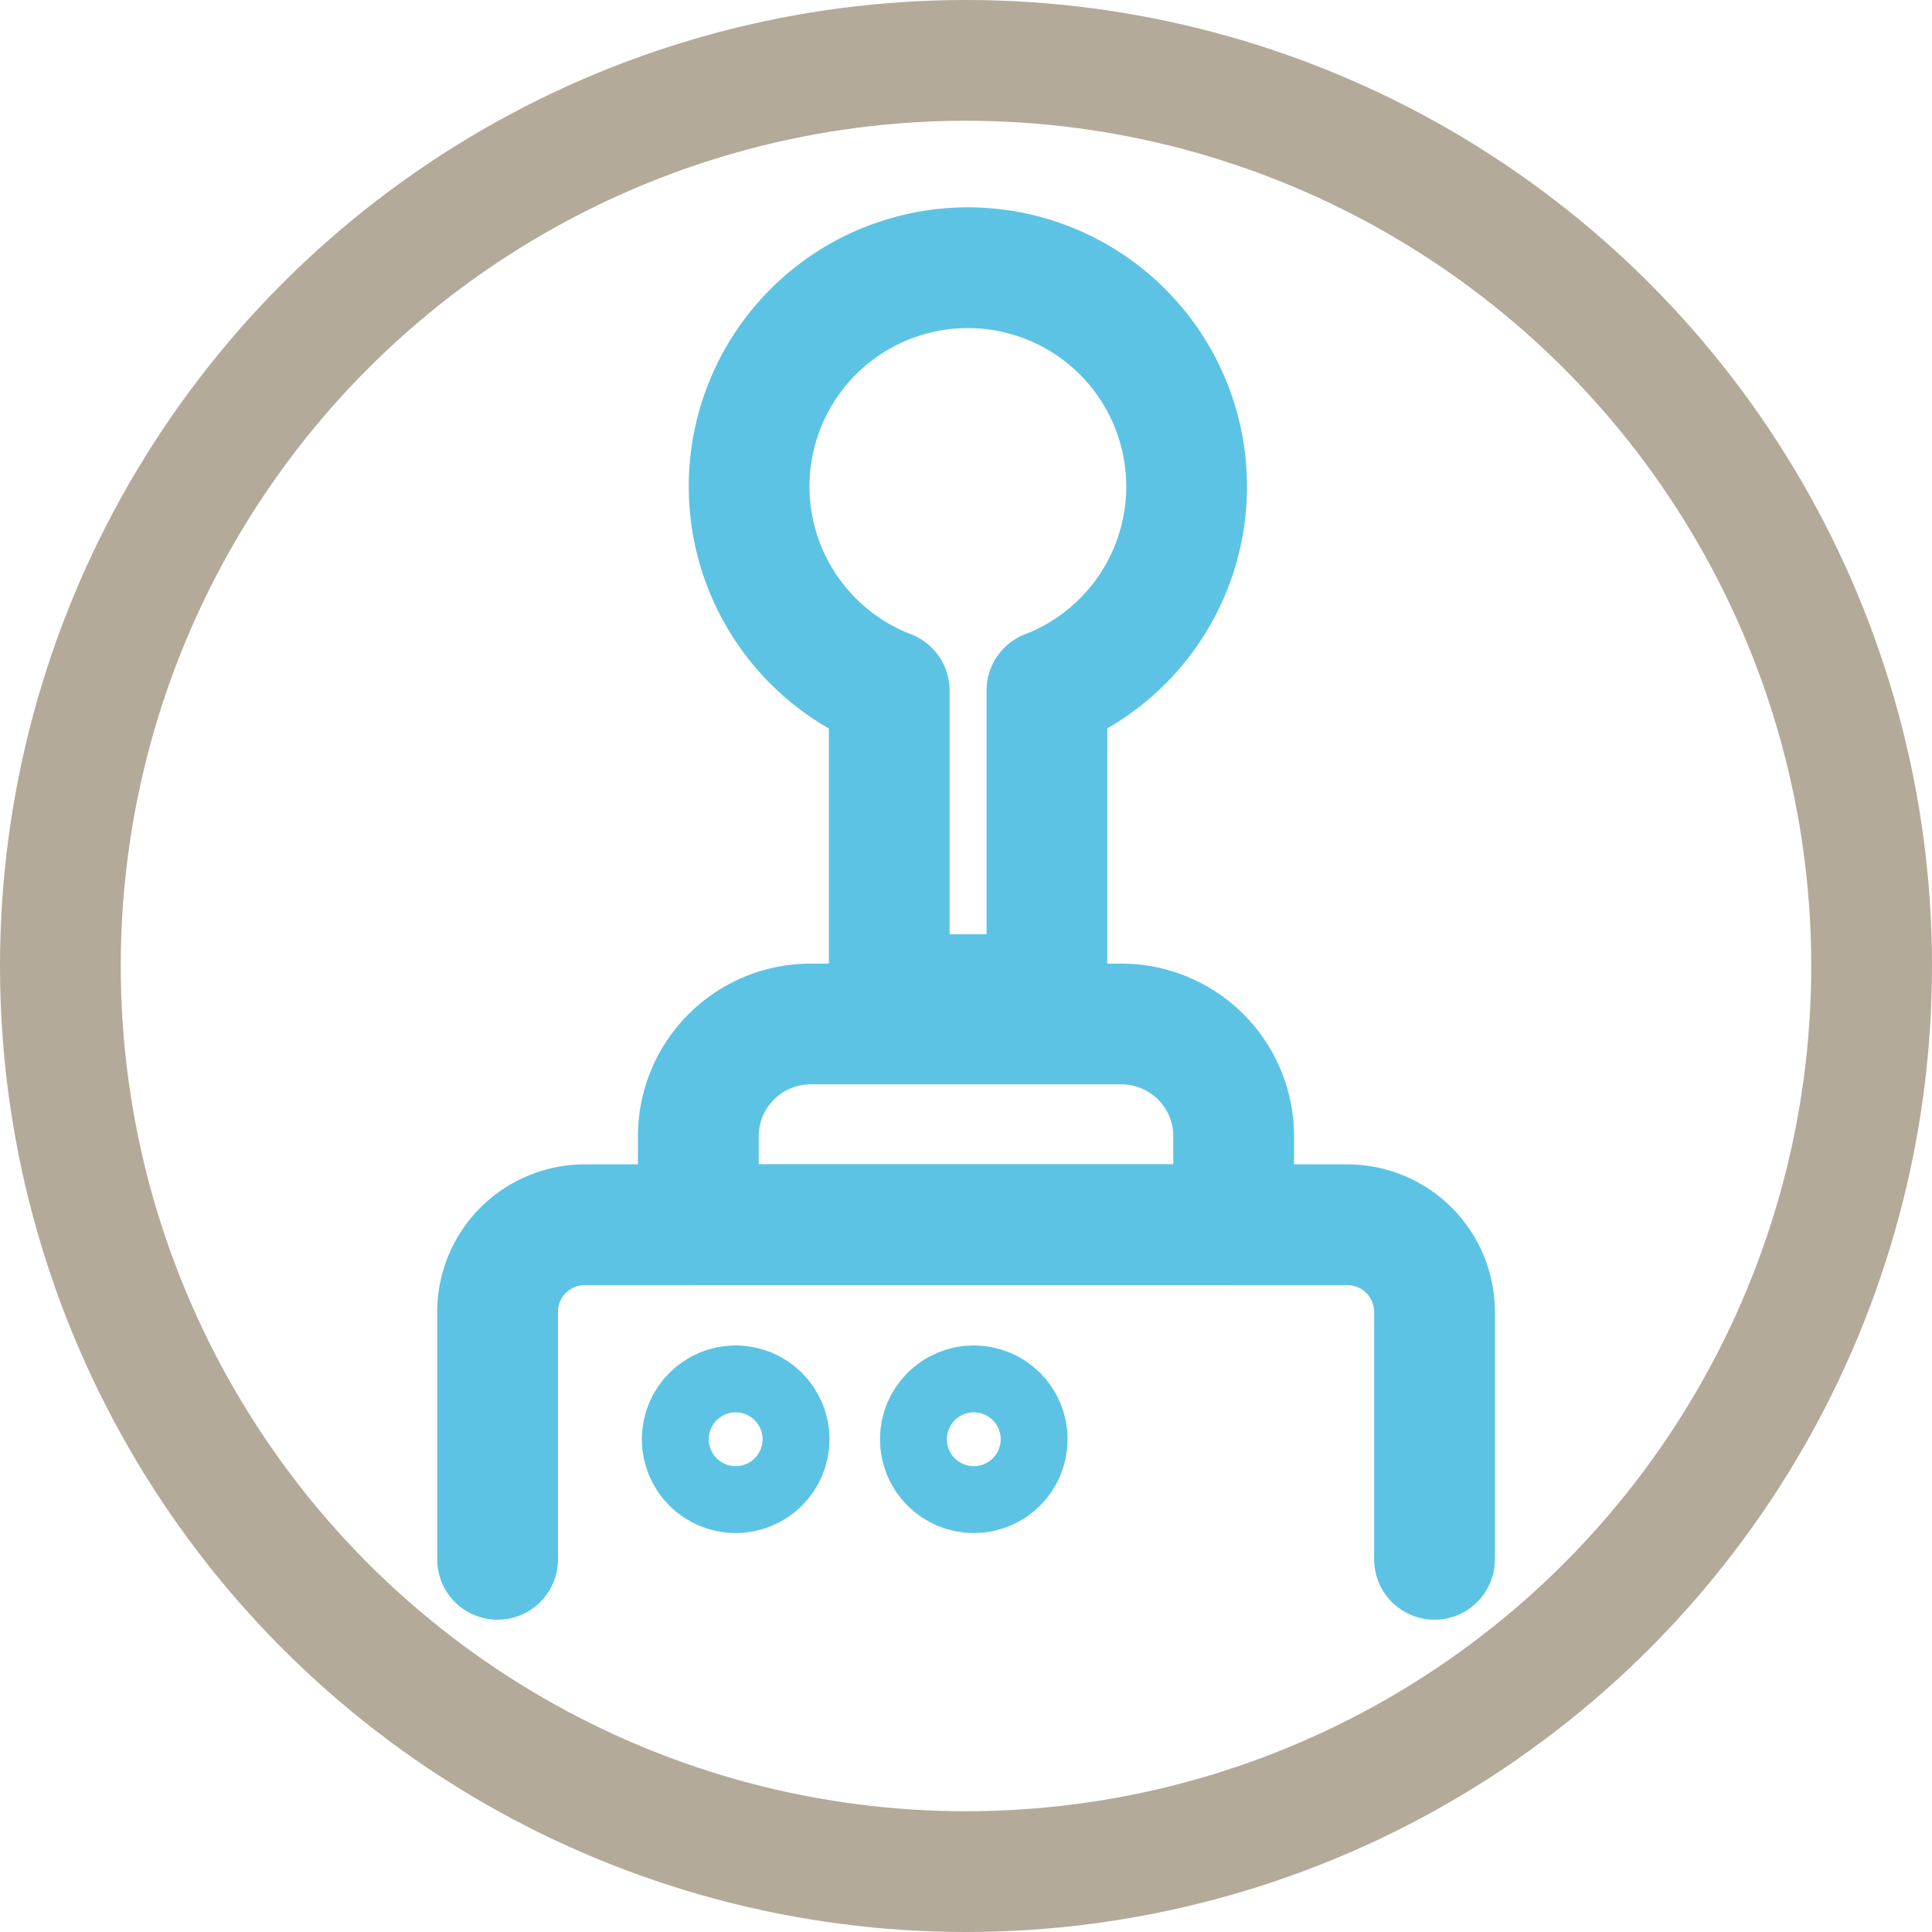 <svg xmlns="http://www.w3.org/2000/svg" width="64" height="64" viewBox="0 0 64 64">
  <g id="Composant_4_2" data-name="Composant 4 – 2" transform="translate(2 2)">
    <g id="Groupe_2" data-name="Groupe 2">
      <path id="Tracé_32" data-name="Tracé 32" d="M793.4,205.662v-8.194a2.89,2.89,0,0,0-2.89-2.89H765.252a2.89,2.89,0,0,0-2.89,2.89v8.194" transform="translate(-747.879 -156.007)" fill="none" stroke="#5dc3e4" stroke-linecap="round" stroke-linejoin="round" stroke-width="4"/>
      <path id="Rectangle_10" data-name="Rectangle 10" d="M3.72,0H14.014a3.72,3.72,0,0,1,3.72,3.72V6.65a0,0,0,0,1,0,0H0a0,0,0,0,1,0,0V3.72A3.72,3.72,0,0,1,3.72,0Z" transform="translate(21.133 31.921)" fill="none" stroke="#5dc3e4" stroke-linecap="round" stroke-linejoin="round" stroke-width="4"/>
      <ellipse id="Ellipse_5" data-name="Ellipse 5" cx="1.108" cy="1.108" rx="1.108" ry="1.108" transform="translate(21.262 44.569)" fill="none" stroke="#5dc3e4" stroke-linecap="round" stroke-linejoin="round" stroke-width="4"/>
      <ellipse id="Ellipse_6" data-name="Ellipse 6" cx="1.108" cy="1.108" rx="1.108" ry="1.108" transform="translate(29.15 44.569)" fill="none" stroke="#5dc3e4" stroke-linecap="round" stroke-linejoin="round" stroke-width="4"/>
      <path id="Tracé_33" data-name="Tracé 33" d="M788.272,158.4a7.246,7.246,0,1,0-9.851,6.754v10.071h5.224V165.152A7.242,7.242,0,0,0,788.272,158.4Z" transform="translate(-750.964 -144.278)" fill="none" stroke="#5dc3e4" stroke-linecap="round" stroke-linejoin="round" stroke-width="4"/>
      <ellipse id="Ellipse_7" data-name="Ellipse 7" cx="30" cy="30" rx="30" ry="30" fill="none" stroke="#b3aa99" stroke-linecap="round" stroke-linejoin="round" stroke-width="4"/>
    </g>
  </g>
</svg>
